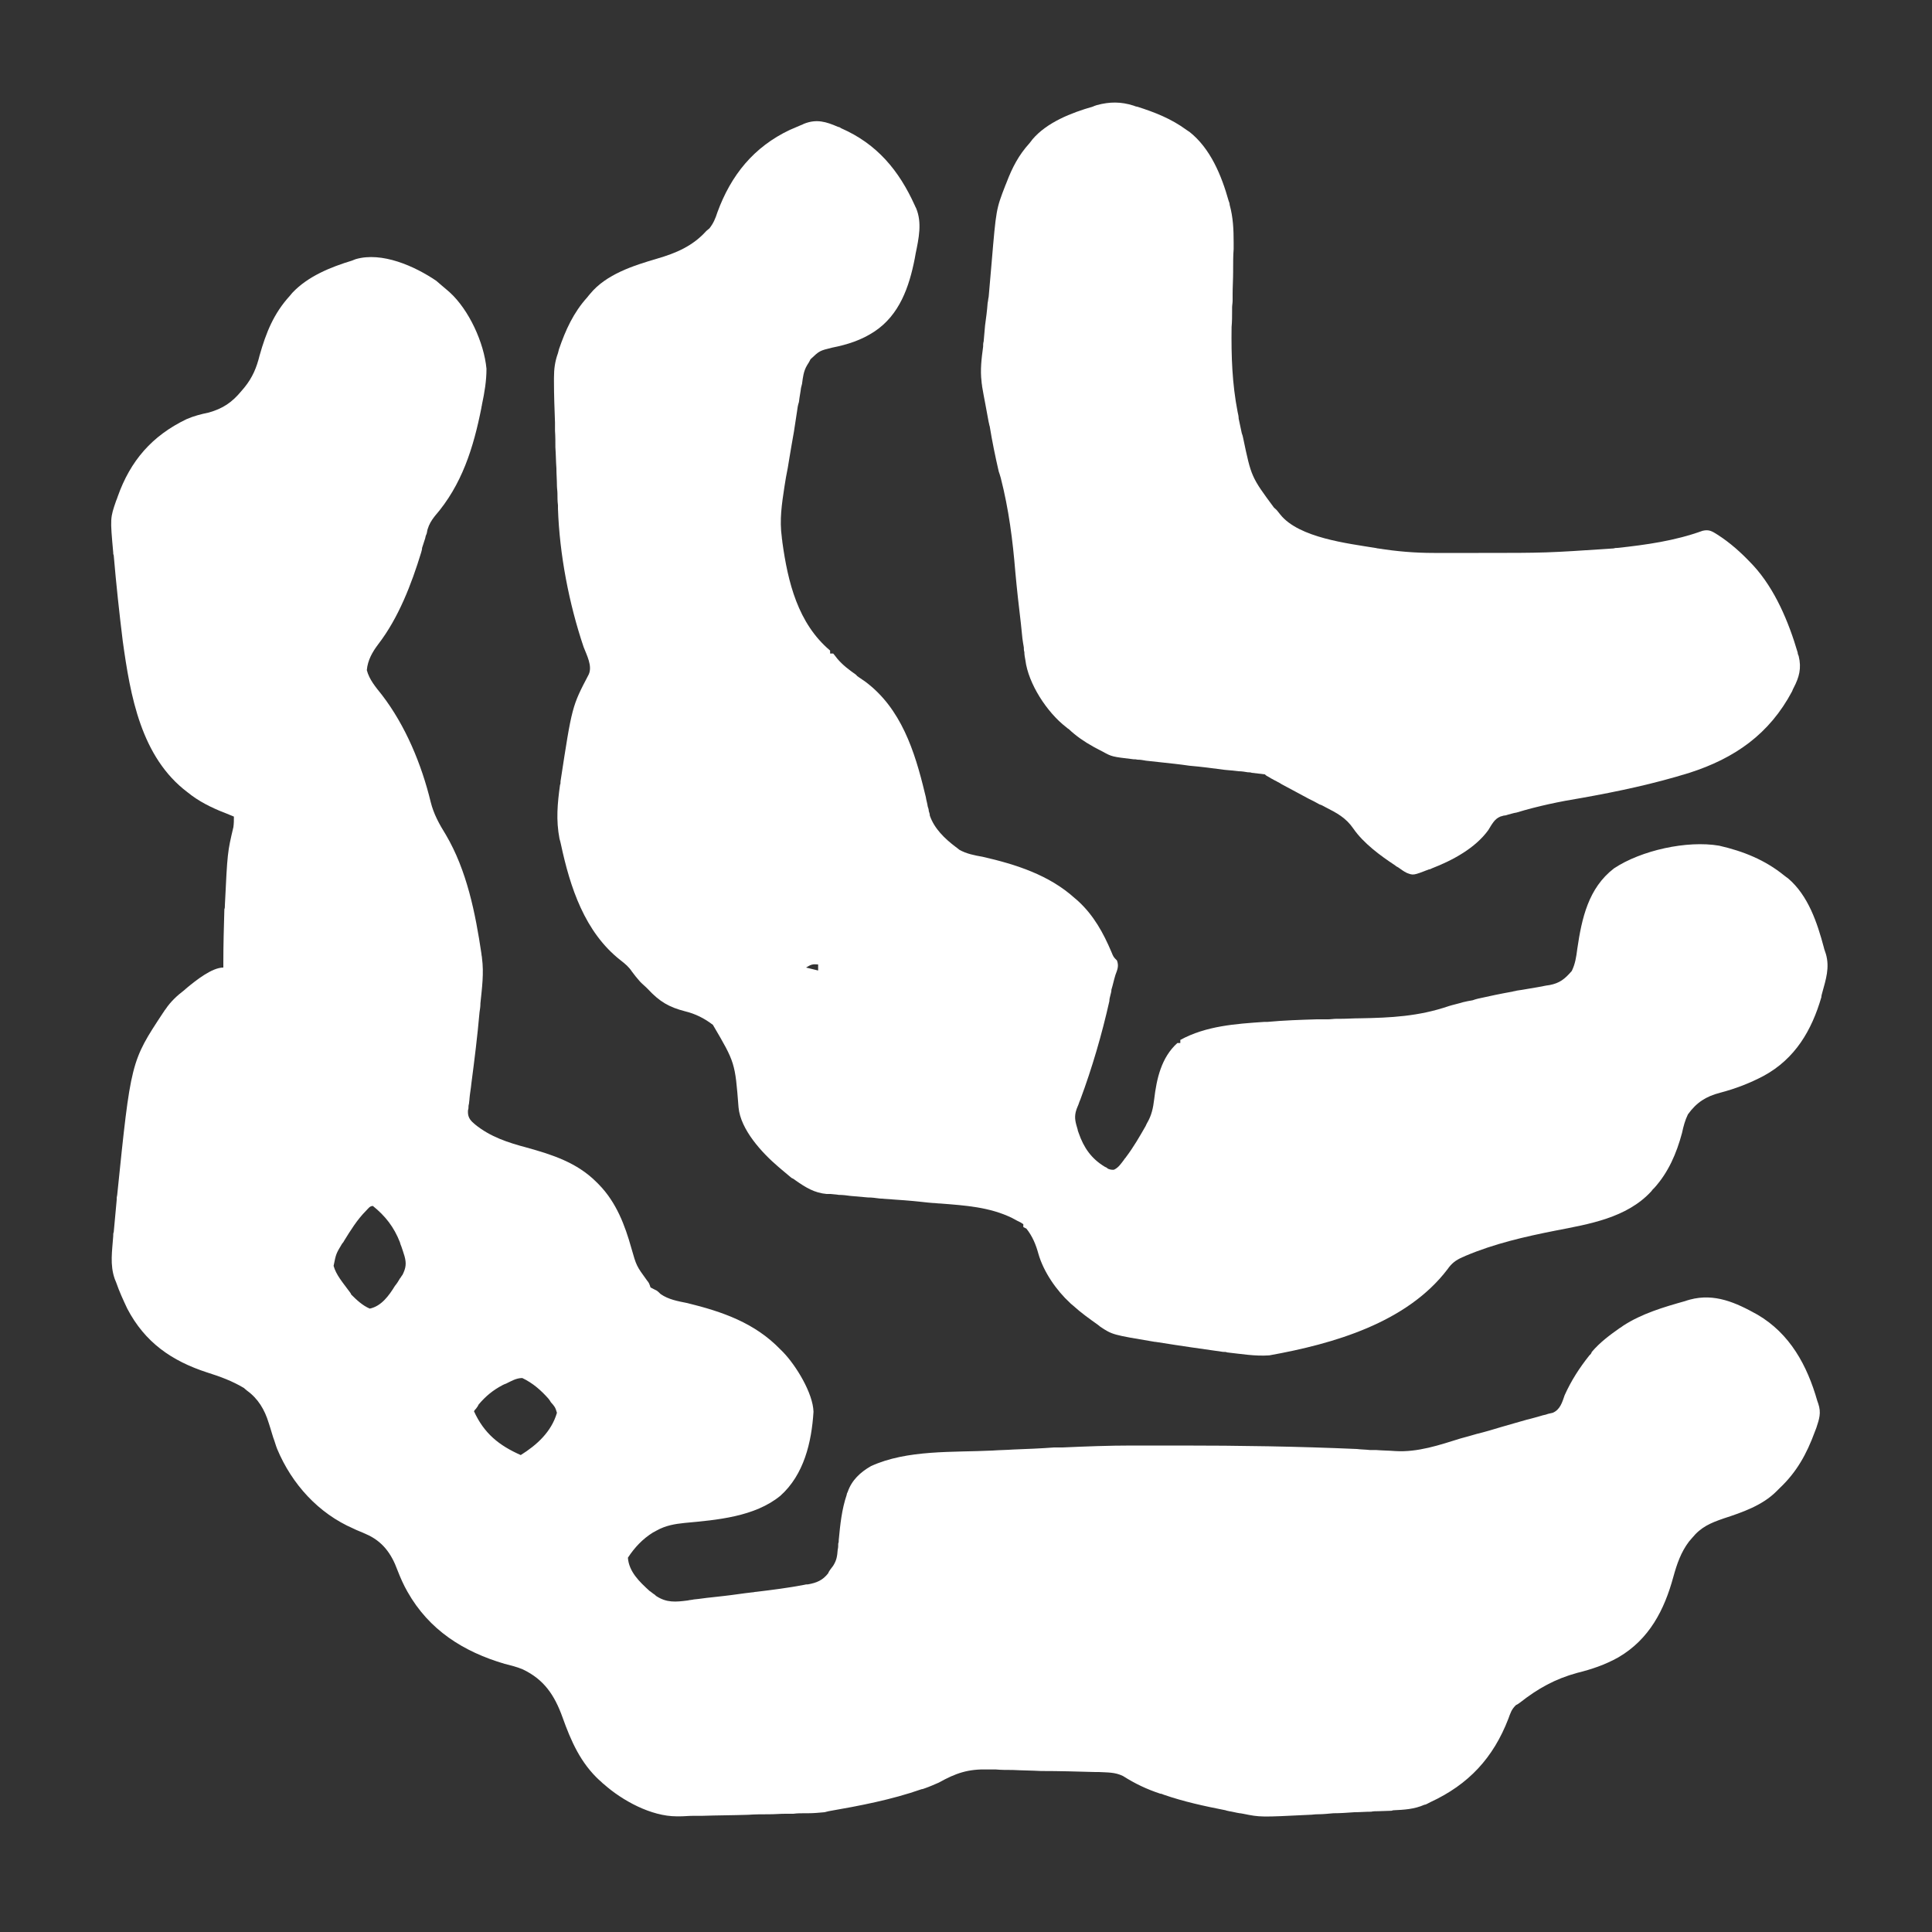 <?xml version="1.0" encoding="UTF-8"?>
<svg xmlns="http://www.w3.org/2000/svg" xmlns:xlink="http://www.w3.org/1999/xlink" width="15px" height="15px" viewBox="0 0 15 15" version="1.1">
<rect x="0" y="0" width="15" height="15" fill="#333333" stroke="none"/>
<g id="surface1">
<path style=" stroke:none;fill-rule:nonzero;fill:#fff;fill-opacity:1;" d="M 3.387 2.18 C 3.414 2.203 3.441 2.227 3.469 2.25 C 3.477 2.258 3.484 2.262 3.492 2.27 C 3.641 2.406 3.758 2.66 3.777 2.863 C 3.777 2.957 3.762 3.047 3.742 3.141 C 3.742 3.148 3.738 3.156 3.738 3.164 C 3.676 3.477 3.586 3.766 3.375 4.008 C 3.348 4.043 3.332 4.07 3.32 4.109 C 3.316 4.121 3.316 4.133 3.312 4.145 C 3.305 4.16 3.305 4.16 3.301 4.18 C 3.293 4.203 3.285 4.23 3.277 4.254 C 3.277 4.266 3.273 4.277 3.27 4.289 C 3.195 4.535 3.094 4.797 2.938 5 C 2.891 5.062 2.855 5.125 2.848 5.203 C 2.867 5.277 2.918 5.336 2.965 5.395 C 3.148 5.633 3.273 5.934 3.344 6.227 C 3.367 6.32 3.41 6.398 3.461 6.48 C 3.625 6.758 3.691 7.09 3.738 7.406 C 3.738 7.418 3.742 7.426 3.742 7.438 C 3.758 7.555 3.742 7.672 3.73 7.789 C 3.73 7.812 3.727 7.836 3.723 7.859 C 3.707 8.043 3.684 8.227 3.66 8.41 C 3.656 8.453 3.648 8.492 3.645 8.531 C 3.645 8.543 3.641 8.559 3.641 8.57 C 3.637 8.582 3.637 8.594 3.637 8.605 C 3.633 8.621 3.633 8.621 3.633 8.633 C 3.633 8.68 3.656 8.703 3.688 8.73 C 3.809 8.828 3.945 8.871 4.09 8.91 C 4.289 8.965 4.48 9.027 4.629 9.176 C 4.637 9.184 4.645 9.191 4.652 9.199 C 4.785 9.336 4.852 9.512 4.902 9.691 C 4.941 9.828 4.941 9.828 5.023 9.941 C 5.039 9.961 5.039 9.961 5.051 9.996 C 5.066 10.004 5.082 10.012 5.098 10.02 C 5.109 10.027 5.121 10.039 5.129 10.047 C 5.191 10.09 5.262 10.102 5.336 10.117 C 5.609 10.184 5.859 10.27 6.059 10.477 C 6.066 10.484 6.074 10.492 6.082 10.5 C 6.18 10.602 6.312 10.816 6.316 10.961 C 6.301 11.199 6.242 11.449 6.059 11.613 C 5.859 11.777 5.566 11.801 5.316 11.824 C 5.238 11.832 5.168 11.844 5.098 11.883 C 5.09 11.887 5.078 11.895 5.07 11.898 C 4.988 11.949 4.926 12.016 4.875 12.094 C 4.883 12.203 4.965 12.281 5.043 12.352 C 5.055 12.359 5.062 12.367 5.074 12.375 C 5.082 12.379 5.09 12.387 5.094 12.391 C 5.176 12.445 5.246 12.438 5.34 12.426 C 5.355 12.422 5.371 12.422 5.387 12.418 C 5.434 12.414 5.477 12.406 5.523 12.402 C 5.559 12.398 5.59 12.395 5.621 12.391 C 5.695 12.383 5.766 12.371 5.84 12.363 C 5.852 12.363 5.859 12.359 5.871 12.359 C 5.996 12.344 6.121 12.328 6.242 12.305 C 6.258 12.301 6.258 12.301 6.273 12.301 C 6.34 12.289 6.387 12.27 6.43 12.215 C 6.434 12.203 6.441 12.195 6.445 12.188 C 6.453 12.176 6.461 12.168 6.469 12.156 C 6.496 12.113 6.5 12.082 6.504 12.031 C 6.508 12.016 6.508 12 6.508 11.984 C 6.512 11.973 6.512 11.973 6.512 11.957 C 6.523 11.84 6.535 11.719 6.574 11.605 C 6.574 11.598 6.578 11.59 6.582 11.582 C 6.613 11.492 6.68 11.43 6.762 11.383 C 7.043 11.254 7.402 11.277 7.707 11.262 C 7.762 11.258 7.812 11.258 7.867 11.254 C 7.973 11.25 8.078 11.246 8.184 11.238 C 8.207 11.238 8.227 11.238 8.25 11.238 C 8.43 11.23 8.609 11.223 8.789 11.223 C 8.816 11.223 8.844 11.223 8.871 11.223 C 8.941 11.223 9.008 11.223 9.078 11.223 C 9.109 11.223 9.137 11.223 9.168 11.223 C 9.621 11.223 10.078 11.23 10.535 11.25 C 10.566 11.254 10.602 11.254 10.637 11.258 C 10.645 11.258 10.652 11.258 10.66 11.258 C 10.668 11.258 10.676 11.258 10.684 11.258 C 10.734 11.262 10.781 11.262 10.832 11.266 C 11.008 11.277 11.176 11.219 11.34 11.168 C 11.383 11.156 11.426 11.145 11.465 11.133 C 11.531 11.117 11.594 11.098 11.66 11.078 C 11.723 11.059 11.785 11.043 11.852 11.023 C 11.867 11.02 11.879 11.016 11.895 11.012 C 11.926 11.004 11.953 10.996 11.98 10.988 C 12 10.984 12 10.984 12.02 10.977 C 12.039 10.973 12.039 10.973 12.055 10.969 C 12.113 10.945 12.129 10.887 12.148 10.832 C 12.199 10.719 12.262 10.621 12.34 10.523 C 12.352 10.512 12.352 10.512 12.359 10.496 C 12.422 10.422 12.496 10.367 12.574 10.312 C 12.586 10.305 12.586 10.305 12.602 10.293 C 12.746 10.199 12.918 10.148 13.082 10.102 C 13.094 10.098 13.105 10.094 13.121 10.09 C 13.312 10.039 13.477 10.113 13.645 10.207 C 13.898 10.355 14.031 10.602 14.109 10.875 C 14.113 10.887 14.113 10.887 14.117 10.898 C 14.141 10.969 14.125 11.016 14.102 11.086 C 14.098 11.098 14.094 11.105 14.09 11.117 C 14.027 11.289 13.949 11.43 13.816 11.555 C 13.809 11.562 13.801 11.57 13.793 11.578 C 13.684 11.688 13.527 11.742 13.383 11.789 C 13.281 11.824 13.207 11.855 13.137 11.941 C 13.129 11.949 13.121 11.961 13.113 11.969 C 13.051 12.051 13.02 12.141 12.992 12.242 C 12.922 12.5 12.805 12.727 12.566 12.867 C 12.461 12.926 12.355 12.961 12.246 12.988 C 12.074 13.035 11.941 13.109 11.801 13.219 C 11.789 13.227 11.781 13.234 11.77 13.238 C 11.734 13.273 11.727 13.301 11.711 13.344 C 11.594 13.648 11.402 13.855 11.105 13.992 C 11.098 13.996 11.09 14 11.082 14.004 C 11.074 14.008 11.066 14.012 11.059 14.012 C 10.98 14.047 10.902 14.051 10.816 14.055 C 10.805 14.059 10.805 14.059 10.793 14.059 C 10.762 14.059 10.734 14.062 10.703 14.062 C 10.684 14.062 10.664 14.062 10.645 14.066 C 10.602 14.066 10.559 14.07 10.516 14.07 C 10.461 14.074 10.406 14.078 10.352 14.078 C 10.309 14.082 10.27 14.086 10.227 14.086 C 10.207 14.086 10.188 14.09 10.168 14.09 C 9.785 14.109 9.785 14.109 9.652 14.082 C 9.645 14.082 9.637 14.078 9.625 14.078 C 9.598 14.074 9.57 14.066 9.543 14.062 C 9.535 14.059 9.523 14.059 9.516 14.055 C 9.352 14.023 9.191 13.988 9.035 13.934 C 9.027 13.93 9.016 13.926 9.008 13.926 C 8.902 13.891 8.812 13.848 8.719 13.789 C 8.656 13.758 8.598 13.762 8.531 13.758 C 8.523 13.758 8.512 13.758 8.504 13.758 C 8.363 13.754 8.223 13.75 8.082 13.75 C 8.008 13.746 7.938 13.746 7.863 13.742 C 7.82 13.742 7.773 13.742 7.73 13.738 C 7.711 13.738 7.691 13.738 7.668 13.738 C 7.516 13.734 7.422 13.766 7.289 13.84 C 7.254 13.855 7.219 13.871 7.184 13.883 C 7.172 13.887 7.164 13.891 7.156 13.891 C 6.922 13.973 6.676 14.02 6.434 14.062 C 6.422 14.066 6.414 14.066 6.402 14.07 C 6.359 14.074 6.316 14.078 6.273 14.078 C 6.266 14.078 6.254 14.078 6.246 14.078 C 6.219 14.078 6.188 14.078 6.16 14.082 C 6.141 14.082 6.121 14.082 6.098 14.082 C 6.055 14.082 6.016 14.086 5.973 14.086 C 5.918 14.086 5.863 14.086 5.809 14.09 C 5.691 14.094 5.57 14.094 5.449 14.098 C 5.43 14.098 5.406 14.098 5.383 14.098 C 5.348 14.098 5.312 14.102 5.281 14.102 C 5.27 14.102 5.262 14.102 5.254 14.102 C 5.055 14.102 4.832 13.98 4.688 13.852 C 4.676 13.844 4.668 13.832 4.656 13.824 C 4.508 13.688 4.434 13.52 4.367 13.332 C 4.305 13.16 4.223 13.039 4.059 12.961 C 4.012 12.941 3.965 12.93 3.918 12.918 C 3.598 12.824 3.332 12.656 3.164 12.359 C 3.133 12.305 3.109 12.25 3.086 12.191 C 3.039 12.062 2.969 11.965 2.84 11.91 C 2.809 11.895 2.773 11.883 2.742 11.867 C 2.473 11.75 2.266 11.523 2.152 11.25 C 2.141 11.223 2.133 11.191 2.121 11.16 C 2.117 11.145 2.113 11.133 2.109 11.121 C 2.102 11.098 2.094 11.07 2.086 11.047 C 2.055 10.945 2.004 10.859 1.918 10.797 C 1.91 10.789 1.902 10.785 1.895 10.777 C 1.805 10.723 1.711 10.688 1.609 10.656 C 1.332 10.566 1.125 10.422 0.988 10.16 C 0.957 10.094 0.926 10.027 0.902 9.957 C 0.898 9.949 0.895 9.938 0.891 9.93 C 0.852 9.82 0.871 9.711 0.879 9.598 C 0.879 9.586 0.879 9.574 0.883 9.566 C 0.891 9.48 0.898 9.398 0.906 9.316 C 0.906 9.297 0.906 9.297 0.91 9.277 C 1.016 8.242 1.016 8.242 1.266 7.863 C 1.273 7.855 1.277 7.844 1.285 7.836 C 1.324 7.777 1.375 7.73 1.43 7.688 C 1.438 7.68 1.445 7.676 1.453 7.668 C 1.52 7.613 1.645 7.512 1.734 7.512 C 1.734 7.5 1.734 7.488 1.734 7.473 C 1.734 7.336 1.738 7.199 1.742 7.059 C 1.746 7.051 1.746 7.039 1.746 7.027 C 1.766 6.617 1.766 6.617 1.812 6.422 C 1.816 6.395 1.816 6.367 1.816 6.34 C 1.805 6.336 1.789 6.328 1.777 6.324 C 1.676 6.285 1.578 6.242 1.488 6.176 C 1.477 6.168 1.469 6.16 1.457 6.152 C 1.094 5.879 1.012 5.402 0.953 4.977 C 0.926 4.758 0.902 4.535 0.883 4.312 C 0.879 4.301 0.879 4.301 0.879 4.289 C 0.855 4.023 0.855 4.023 0.902 3.887 C 0.906 3.879 0.91 3.867 0.914 3.855 C 1.012 3.578 1.18 3.383 1.449 3.254 C 1.504 3.23 1.562 3.215 1.621 3.203 C 1.73 3.172 1.801 3.125 1.875 3.035 C 1.887 3.02 1.887 3.02 1.898 3.008 C 1.961 2.93 1.992 2.855 2.016 2.758 C 2.066 2.582 2.125 2.434 2.25 2.297 C 2.258 2.289 2.262 2.281 2.27 2.273 C 2.391 2.145 2.566 2.074 2.734 2.023 C 2.742 2.02 2.75 2.016 2.762 2.012 C 2.965 1.953 3.219 2.066 3.387 2.18 Z M 2.844 9.398 C 2.773 9.469 2.723 9.551 2.672 9.633 C 2.668 9.641 2.664 9.648 2.656 9.656 C 2.609 9.734 2.609 9.734 2.59 9.828 C 2.609 9.898 2.664 9.961 2.707 10.02 C 2.715 10.031 2.723 10.039 2.727 10.051 C 2.77 10.094 2.816 10.137 2.871 10.16 C 2.961 10.141 3.02 10.059 3.066 9.984 C 3.082 9.965 3.094 9.945 3.105 9.926 C 3.113 9.918 3.117 9.906 3.125 9.898 C 3.152 9.844 3.156 9.809 3.141 9.754 C 3.133 9.727 3.125 9.703 3.117 9.68 C 3.109 9.66 3.109 9.66 3.105 9.645 C 3.059 9.527 2.992 9.441 2.895 9.363 C 2.871 9.363 2.859 9.383 2.844 9.398 Z M 3.93 10.742 C 3.918 10.746 3.91 10.75 3.902 10.754 C 3.828 10.793 3.77 10.84 3.715 10.906 C 3.711 10.918 3.703 10.926 3.695 10.938 C 3.691 10.941 3.684 10.949 3.68 10.957 C 3.758 11.129 3.875 11.223 4.043 11.297 C 4.168 11.219 4.281 11.117 4.324 10.969 C 4.312 10.926 4.305 10.918 4.277 10.887 C 4.27 10.875 4.27 10.875 4.258 10.859 C 4.199 10.793 4.137 10.738 4.055 10.699 C 4.008 10.699 3.969 10.723 3.93 10.742 Z M 3.93 10.742 "/>
<path style=" stroke:none;fill-rule:nonzero;fill:#fff;fill-opacity:1;" d="M 6.504 0.984 C 6.52 0.988 6.52 0.988 6.531 0.996 C 6.809 1.117 6.98 1.324 7.102 1.594 C 7.105 1.602 7.109 1.609 7.113 1.617 C 7.16 1.73 7.133 1.852 7.109 1.969 C 7.105 1.988 7.105 1.988 7.102 2.008 C 7.059 2.227 6.984 2.445 6.789 2.574 C 6.688 2.641 6.578 2.676 6.461 2.699 C 6.363 2.723 6.363 2.723 6.293 2.789 C 6.289 2.797 6.285 2.805 6.281 2.812 C 6.273 2.824 6.273 2.824 6.266 2.836 C 6.238 2.883 6.234 2.93 6.227 2.98 C 6.223 2.996 6.223 2.996 6.219 3.012 C 6.215 3.047 6.207 3.082 6.203 3.121 C 6.195 3.145 6.191 3.168 6.188 3.195 C 6.18 3.246 6.172 3.301 6.164 3.352 C 6.152 3.418 6.141 3.484 6.129 3.555 C 6.121 3.605 6.113 3.656 6.102 3.707 C 6.098 3.734 6.094 3.758 6.09 3.781 C 6.07 3.914 6.051 4.035 6.07 4.172 C 6.07 4.184 6.074 4.195 6.074 4.207 C 6.117 4.52 6.195 4.84 6.445 5.051 C 6.445 5.059 6.445 5.066 6.445 5.074 C 6.453 5.074 6.461 5.074 6.469 5.074 C 6.48 5.086 6.488 5.098 6.5 5.113 C 6.543 5.164 6.59 5.199 6.645 5.238 C 6.656 5.25 6.656 5.25 6.668 5.258 C 6.684 5.27 6.703 5.281 6.719 5.293 C 6.996 5.5 7.102 5.832 7.18 6.156 C 7.184 6.168 7.184 6.176 7.188 6.188 C 7.191 6.211 7.199 6.234 7.203 6.262 C 7.207 6.273 7.211 6.285 7.211 6.297 C 7.215 6.309 7.219 6.32 7.219 6.332 C 7.254 6.434 7.336 6.512 7.418 6.574 C 7.43 6.582 7.438 6.59 7.449 6.598 C 7.504 6.629 7.566 6.641 7.629 6.652 C 7.887 6.711 8.145 6.793 8.344 6.973 C 8.352 6.98 8.363 6.988 8.375 7 C 8.492 7.109 8.566 7.242 8.629 7.391 C 8.645 7.43 8.645 7.43 8.672 7.457 C 8.688 7.5 8.676 7.527 8.66 7.57 C 8.648 7.609 8.641 7.645 8.629 7.684 C 8.629 7.699 8.625 7.711 8.621 7.727 C 8.617 7.742 8.613 7.758 8.613 7.773 C 8.555 8.031 8.48 8.289 8.387 8.539 C 8.379 8.555 8.375 8.574 8.367 8.59 C 8.359 8.609 8.359 8.609 8.352 8.633 C 8.34 8.684 8.352 8.719 8.367 8.77 C 8.367 8.777 8.371 8.785 8.375 8.797 C 8.414 8.91 8.473 8.996 8.578 9.059 C 8.586 9.062 8.594 9.066 8.602 9.074 C 8.625 9.082 8.625 9.082 8.648 9.082 C 8.684 9.066 8.703 9.035 8.727 9.004 C 8.73 8.996 8.738 8.992 8.742 8.984 C 8.801 8.906 8.848 8.824 8.895 8.742 C 8.898 8.734 8.902 8.727 8.906 8.719 C 8.941 8.66 8.953 8.602 8.961 8.535 C 8.98 8.375 9.016 8.211 9.141 8.098 C 9.148 8.098 9.156 8.098 9.164 8.098 C 9.164 8.09 9.164 8.082 9.164 8.074 C 9.363 7.965 9.594 7.949 9.816 7.934 C 9.828 7.934 9.828 7.934 9.84 7.934 C 9.969 7.922 10.094 7.918 10.223 7.914 C 10.254 7.914 10.281 7.914 10.312 7.914 C 10.332 7.914 10.355 7.91 10.375 7.91 C 10.391 7.91 10.391 7.91 10.406 7.91 C 10.457 7.91 10.508 7.906 10.559 7.906 C 10.797 7.902 11.016 7.891 11.246 7.812 C 11.281 7.801 11.32 7.793 11.359 7.781 C 11.379 7.777 11.379 7.777 11.395 7.773 C 11.414 7.77 11.414 7.77 11.434 7.766 C 11.445 7.762 11.457 7.758 11.473 7.754 C 11.562 7.734 11.652 7.715 11.742 7.699 C 11.754 7.695 11.766 7.695 11.777 7.691 C 11.832 7.684 11.887 7.672 11.941 7.664 C 11.961 7.66 11.984 7.656 12.004 7.652 C 12.012 7.652 12.023 7.648 12.031 7.648 C 12.109 7.633 12.148 7.602 12.203 7.539 C 12.23 7.484 12.238 7.43 12.246 7.367 C 12.281 7.129 12.332 6.895 12.531 6.742 C 12.742 6.602 13.098 6.523 13.348 6.566 C 13.535 6.609 13.703 6.676 13.852 6.797 C 13.863 6.805 13.871 6.812 13.883 6.82 C 14.039 6.953 14.109 7.164 14.16 7.355 C 14.164 7.375 14.172 7.391 14.176 7.406 C 14.207 7.512 14.176 7.605 14.148 7.707 C 14.145 7.719 14.141 7.73 14.141 7.742 C 14.066 8 13.938 8.219 13.695 8.352 C 13.586 8.41 13.473 8.453 13.355 8.484 C 13.246 8.512 13.172 8.559 13.105 8.652 C 13.082 8.699 13.07 8.746 13.059 8.797 C 13.016 8.957 12.953 9.102 12.844 9.223 C 12.836 9.23 12.828 9.238 12.82 9.25 C 12.629 9.457 12.336 9.504 12.074 9.555 C 11.836 9.602 11.602 9.656 11.379 9.75 C 11.371 9.754 11.363 9.758 11.352 9.762 C 11.301 9.785 11.27 9.809 11.238 9.855 C 10.922 10.27 10.352 10.434 9.855 10.523 C 9.746 10.531 9.637 10.512 9.527 10.5 C 9.52 10.496 9.508 10.496 9.496 10.496 C 9.332 10.473 9.164 10.449 8.996 10.422 C 8.988 10.422 8.977 10.418 8.965 10.418 C 8.637 10.363 8.637 10.363 8.543 10.301 C 8.535 10.293 8.527 10.289 8.523 10.285 C 8.457 10.238 8.391 10.191 8.332 10.137 C 8.324 10.129 8.316 10.125 8.309 10.117 C 8.203 10.02 8.102 9.875 8.062 9.734 C 8.043 9.664 8.016 9.598 7.969 9.539 C 7.961 9.535 7.953 9.531 7.945 9.527 C 7.945 9.52 7.945 9.512 7.945 9.504 C 7.938 9.5 7.93 9.496 7.926 9.492 C 7.902 9.48 7.879 9.469 7.859 9.457 C 7.684 9.371 7.492 9.359 7.301 9.344 C 7.281 9.344 7.262 9.34 7.242 9.34 C 7.188 9.336 7.133 9.328 7.082 9.324 C 6.996 9.316 6.91 9.312 6.828 9.305 C 6.797 9.301 6.77 9.297 6.738 9.297 C 6.695 9.293 6.648 9.289 6.602 9.285 C 6.574 9.281 6.543 9.277 6.512 9.277 C 6.492 9.273 6.469 9.273 6.449 9.27 C 6.434 9.27 6.434 9.27 6.418 9.27 C 6.324 9.262 6.254 9.219 6.176 9.164 C 6.16 9.152 6.16 9.152 6.145 9.145 C 6.121 9.125 6.094 9.102 6.07 9.082 C 6.055 9.07 6.055 9.07 6.043 9.059 C 5.914 8.949 5.75 8.77 5.734 8.598 C 5.707 8.25 5.707 8.25 5.535 7.957 C 5.469 7.906 5.398 7.871 5.32 7.852 C 5.195 7.82 5.121 7.777 5.031 7.68 C 5.012 7.66 4.988 7.641 4.969 7.621 C 4.945 7.594 4.926 7.57 4.906 7.543 C 4.883 7.508 4.855 7.484 4.82 7.457 C 4.539 7.238 4.426 6.887 4.355 6.555 C 4.352 6.539 4.348 6.527 4.344 6.512 C 4.316 6.367 4.328 6.238 4.348 6.094 C 4.352 6.086 4.352 6.078 4.352 6.066 C 4.441 5.484 4.441 5.484 4.57 5.238 C 4.602 5.172 4.555 5.086 4.531 5.023 C 4.418 4.688 4.344 4.305 4.332 3.949 C 4.332 3.938 4.332 3.93 4.332 3.922 C 4.328 3.891 4.328 3.859 4.328 3.832 C 4.328 3.812 4.324 3.789 4.324 3.77 C 4.324 3.727 4.32 3.68 4.32 3.637 C 4.316 3.582 4.316 3.527 4.312 3.473 C 4.312 3.43 4.312 3.387 4.309 3.344 C 4.309 3.32 4.309 3.301 4.309 3.281 C 4.305 3.176 4.301 3.066 4.301 2.961 C 4.301 2.953 4.301 2.941 4.301 2.934 C 4.301 2.863 4.309 2.805 4.332 2.742 C 4.336 2.727 4.336 2.727 4.34 2.711 C 4.391 2.562 4.453 2.426 4.559 2.309 C 4.566 2.301 4.574 2.289 4.582 2.281 C 4.707 2.129 4.918 2.062 5.102 2.008 C 5.25 1.965 5.379 1.91 5.484 1.793 C 5.492 1.785 5.5 1.781 5.508 1.773 C 5.539 1.734 5.555 1.695 5.57 1.648 C 5.676 1.359 5.852 1.141 6.133 1.008 C 6.16 0.996 6.188 0.984 6.215 0.973 C 6.227 0.969 6.234 0.965 6.242 0.961 C 6.34 0.922 6.414 0.945 6.504 0.984 Z M 6.258 7.512 C 6.289 7.52 6.32 7.527 6.352 7.535 C 6.352 7.52 6.352 7.504 6.352 7.488 C 6.309 7.484 6.297 7.488 6.258 7.512 Z M 6.258 7.512 "/>
<path style=" stroke:none;fill-rule:nonzero;fill:#fff;fill-opacity:1;" d="M 8.801 0.82 C 8.812 0.824 8.82 0.828 8.828 0.828 C 8.965 0.871 9.094 0.922 9.211 1.008 C 9.219 1.012 9.227 1.02 9.234 1.023 C 9.398 1.152 9.484 1.363 9.539 1.559 C 9.543 1.57 9.547 1.578 9.547 1.59 C 9.574 1.688 9.578 1.781 9.578 1.883 C 9.578 1.898 9.578 1.914 9.578 1.934 C 9.574 1.984 9.574 2.035 9.574 2.086 C 9.574 2.094 9.574 2.102 9.574 2.109 C 9.574 2.168 9.57 2.227 9.57 2.285 C 9.57 2.301 9.57 2.32 9.57 2.336 C 9.57 2.352 9.566 2.371 9.566 2.387 C 9.566 2.395 9.566 2.402 9.566 2.41 C 9.566 2.453 9.566 2.496 9.562 2.539 C 9.559 2.766 9.566 2.977 9.609 3.199 C 9.613 3.215 9.617 3.234 9.617 3.25 C 9.625 3.289 9.633 3.324 9.641 3.363 C 9.648 3.383 9.648 3.383 9.652 3.402 C 9.715 3.703 9.715 3.703 9.891 3.941 C 9.914 3.961 9.914 3.961 9.941 3.996 C 10.086 4.176 10.465 4.219 10.676 4.254 C 10.684 4.254 10.691 4.258 10.699 4.258 C 10.844 4.281 10.984 4.293 11.133 4.293 C 11.152 4.293 11.172 4.293 11.191 4.293 C 11.234 4.293 11.277 4.293 11.32 4.293 C 11.375 4.293 11.43 4.293 11.48 4.293 C 12.004 4.293 12.004 4.293 12.527 4.258 C 12.543 4.254 12.543 4.254 12.559 4.254 C 12.781 4.23 13.004 4.199 13.219 4.121 C 13.27 4.109 13.293 4.125 13.336 4.152 C 13.434 4.215 13.516 4.289 13.594 4.371 C 13.602 4.379 13.605 4.383 13.613 4.391 C 13.781 4.574 13.887 4.828 13.957 5.066 C 13.957 5.074 13.961 5.086 13.965 5.094 C 13.988 5.188 13.969 5.258 13.926 5.34 C 13.922 5.348 13.918 5.355 13.914 5.367 C 13.738 5.699 13.469 5.887 13.117 6 C 12.84 6.086 12.562 6.145 12.281 6.195 C 12.109 6.223 11.941 6.258 11.773 6.309 C 11.75 6.312 11.73 6.32 11.711 6.324 C 11.699 6.328 11.688 6.332 11.676 6.332 C 11.664 6.336 11.664 6.336 11.648 6.34 C 11.602 6.359 11.582 6.402 11.555 6.445 C 11.453 6.586 11.277 6.68 11.117 6.742 C 11.109 6.746 11.102 6.75 11.094 6.75 C 10.973 6.797 10.973 6.797 10.922 6.777 C 10.898 6.766 10.879 6.75 10.855 6.734 C 10.848 6.73 10.84 6.727 10.832 6.719 C 10.719 6.645 10.586 6.547 10.508 6.434 C 10.449 6.348 10.379 6.312 10.289 6.266 C 10.273 6.258 10.262 6.25 10.246 6.246 C 10.219 6.23 10.188 6.215 10.156 6.199 C 10.09 6.164 10.02 6.125 9.953 6.09 C 9.934 6.078 9.934 6.078 9.918 6.07 C 9.906 6.062 9.895 6.059 9.883 6.051 C 9.867 6.043 9.867 6.043 9.855 6.035 C 9.832 6.023 9.832 6.023 9.82 6.012 C 9.785 6.008 9.754 6.004 9.719 6 C 9.707 5.996 9.699 5.996 9.688 5.996 C 9.664 5.992 9.641 5.988 9.617 5.988 C 9.582 5.984 9.547 5.98 9.508 5.977 C 9.418 5.965 9.328 5.953 9.234 5.945 C 9.16 5.934 9.082 5.926 9.008 5.918 C 8.969 5.914 8.934 5.91 8.898 5.906 C 8.875 5.902 8.855 5.898 8.832 5.898 C 8.82 5.895 8.812 5.895 8.801 5.895 C 8.633 5.875 8.633 5.875 8.562 5.836 C 8.555 5.832 8.547 5.828 8.539 5.824 C 8.531 5.82 8.523 5.816 8.516 5.812 C 8.504 5.805 8.496 5.801 8.488 5.797 C 8.418 5.758 8.355 5.715 8.297 5.66 C 8.289 5.656 8.281 5.648 8.277 5.645 C 8.129 5.531 7.984 5.309 7.961 5.125 C 7.957 5.105 7.953 5.082 7.953 5.062 C 7.949 5.051 7.949 5.039 7.949 5.027 C 7.945 5.004 7.941 4.98 7.938 4.957 C 7.934 4.918 7.93 4.879 7.926 4.84 C 7.91 4.707 7.895 4.574 7.883 4.441 C 7.863 4.195 7.832 3.953 7.77 3.711 C 7.766 3.699 7.766 3.699 7.762 3.684 C 7.758 3.672 7.758 3.672 7.754 3.66 C 7.727 3.543 7.703 3.426 7.684 3.309 C 7.68 3.301 7.68 3.289 7.676 3.277 C 7.66 3.184 7.641 3.094 7.625 3 C 7.625 2.988 7.621 2.977 7.621 2.965 C 7.609 2.871 7.621 2.781 7.633 2.691 C 7.633 2.676 7.633 2.664 7.637 2.652 C 7.641 2.609 7.645 2.566 7.648 2.527 C 7.656 2.469 7.664 2.41 7.668 2.352 C 7.672 2.336 7.672 2.32 7.676 2.305 C 7.684 2.219 7.691 2.129 7.699 2.039 C 7.734 1.625 7.734 1.625 7.805 1.441 C 7.809 1.434 7.812 1.422 7.816 1.414 C 7.859 1.301 7.91 1.203 7.992 1.113 C 8 1.102 8.008 1.094 8.016 1.082 C 8.129 0.949 8.32 0.875 8.484 0.828 C 8.492 0.824 8.504 0.82 8.516 0.816 C 8.617 0.789 8.703 0.789 8.801 0.82 Z M 8.801 0.82 "/>
</g>
</svg>
